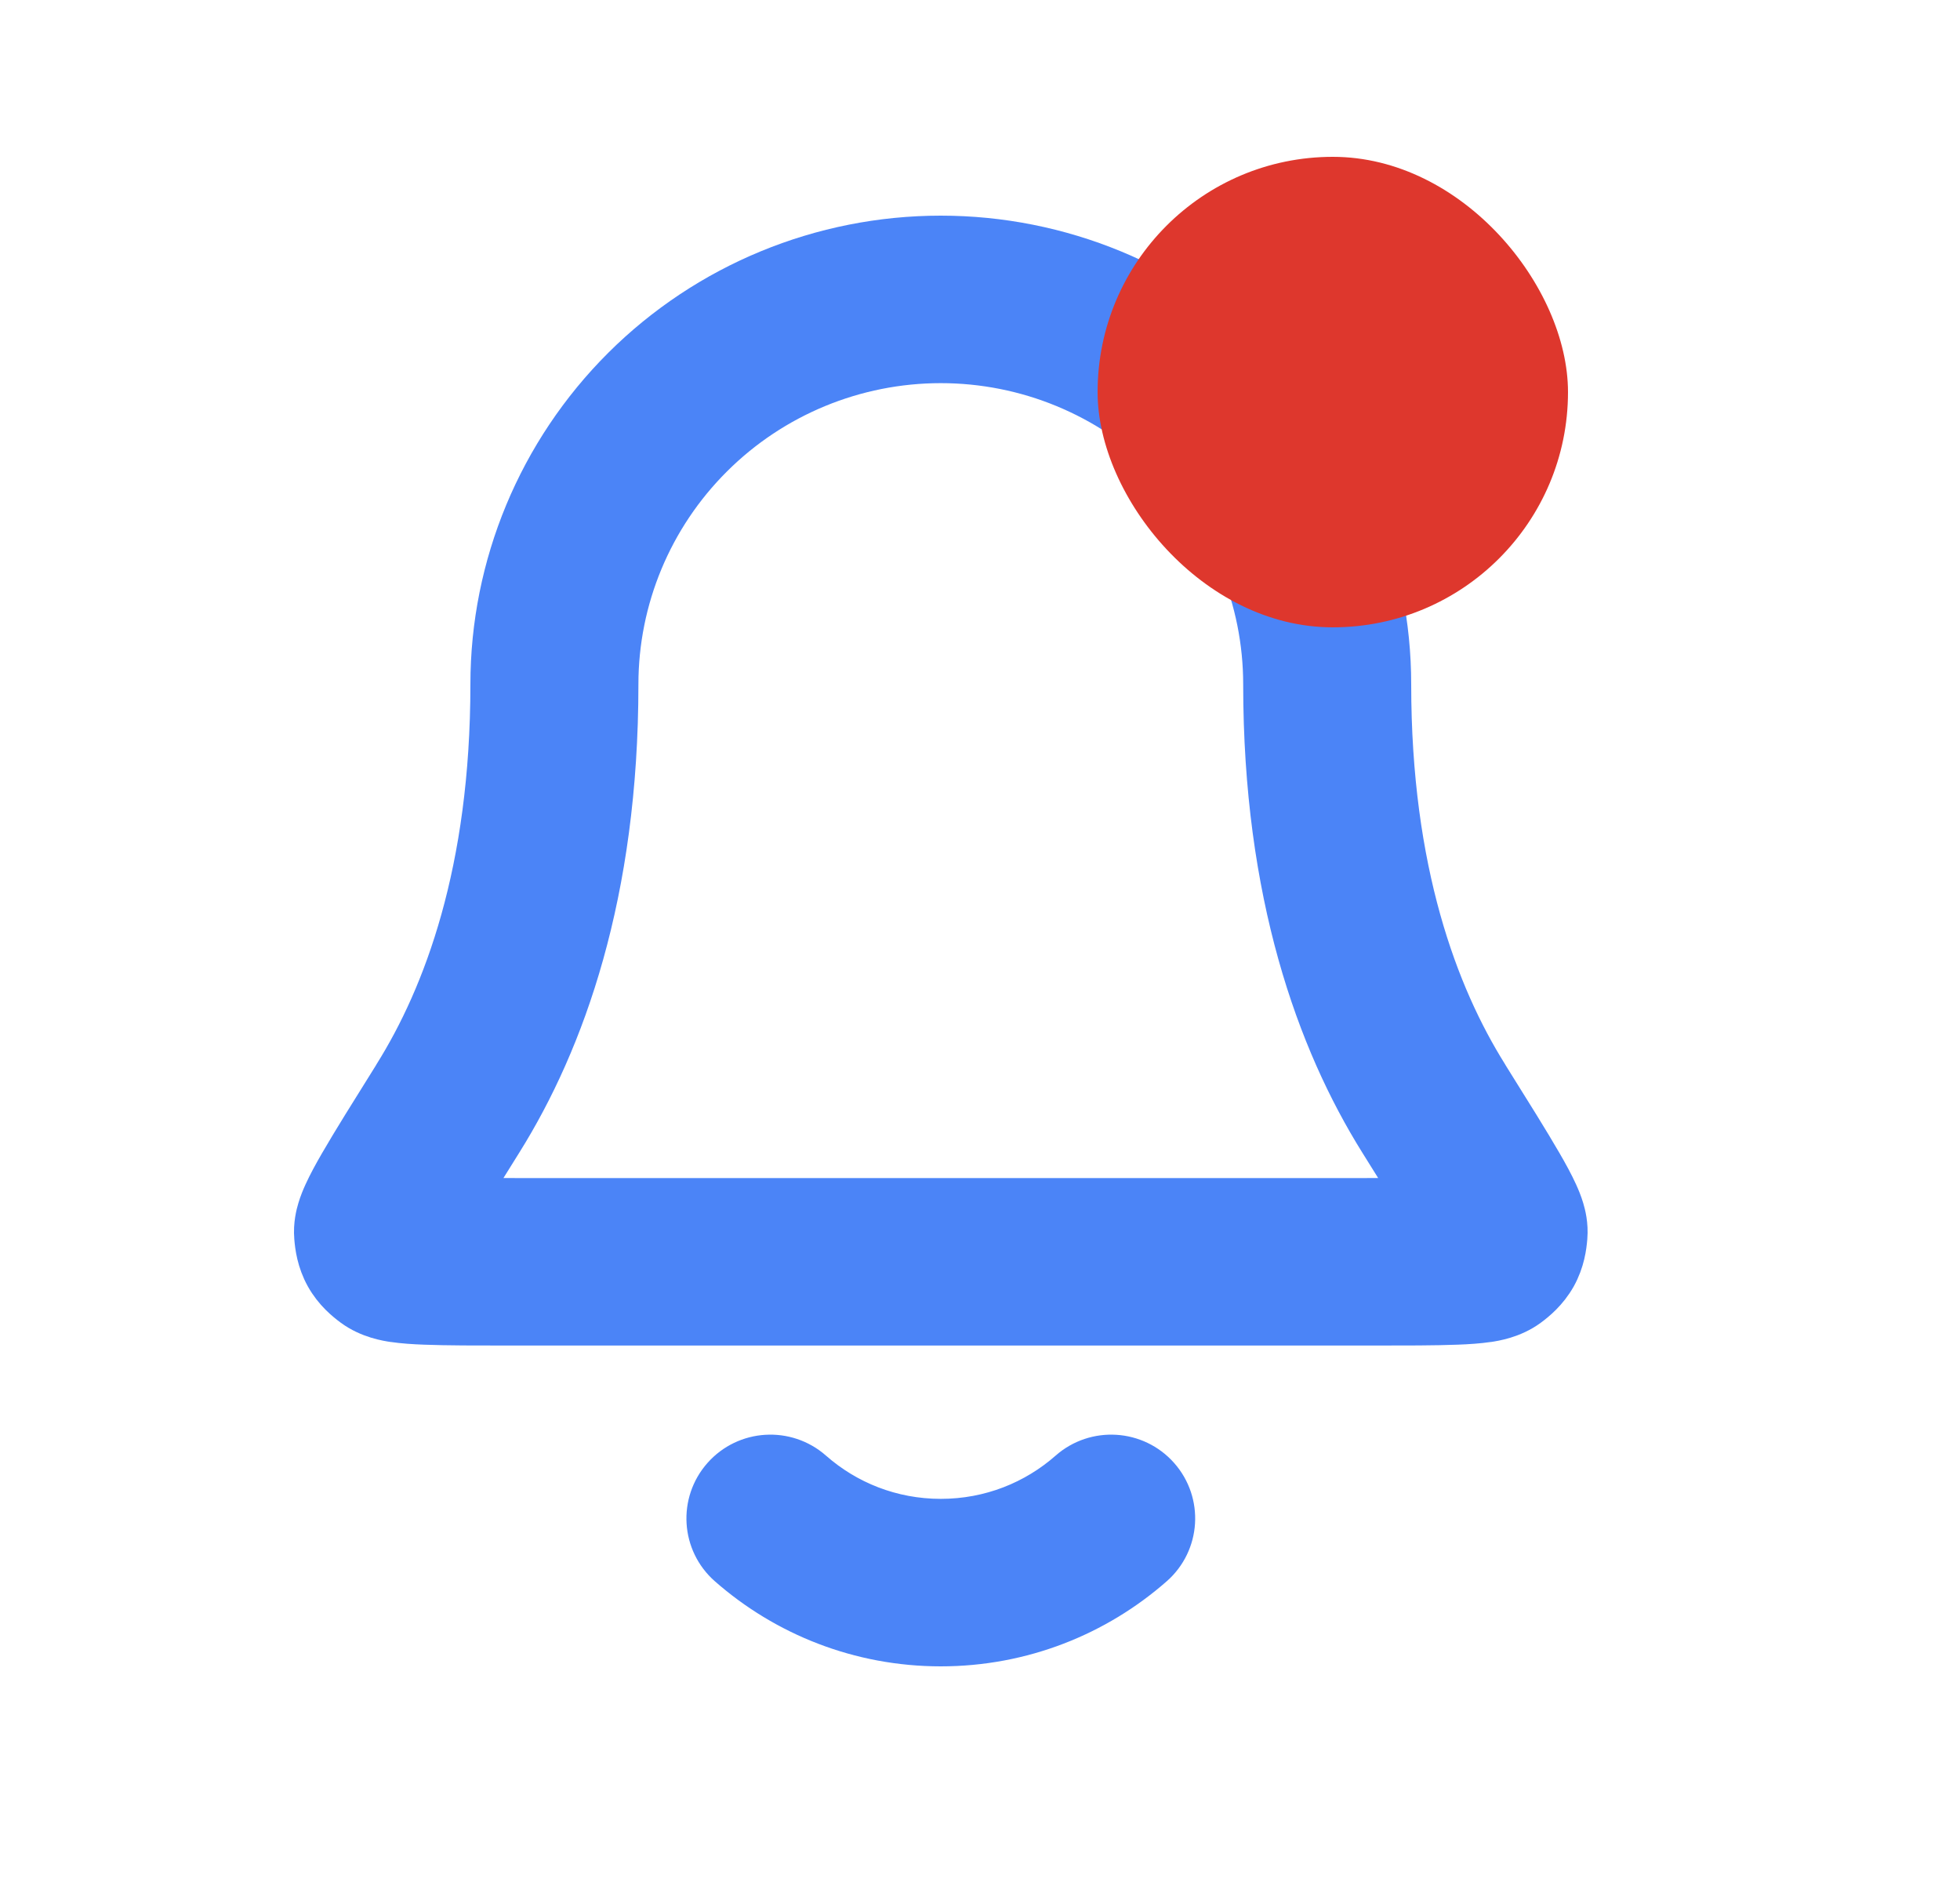 <svg width="25" height="24" viewBox="0 0 25 24" fill="none" xmlns="http://www.w3.org/2000/svg">
<path fill-rule="evenodd" clip-rule="evenodd" d="M7.934 4.677C9.012 3.603 10.475 3 12 3C13.525 3 14.988 3.603 16.066 4.677C17.144 5.752 17.75 7.208 17.75 8.727C17.75 11.11 18.351 12.69 18.982 13.699L18.991 13.715C19.285 14.185 19.517 14.556 19.673 14.826C19.752 14.962 19.823 15.092 19.876 15.209C19.902 15.266 19.932 15.337 19.955 15.415C19.974 15.479 20.011 15.615 19.997 15.782C19.988 15.894 19.965 16.085 19.855 16.283C19.744 16.48 19.594 16.601 19.503 16.668C19.297 16.819 19.061 16.854 18.983 16.866L18.979 16.866C18.858 16.884 18.72 16.893 18.582 16.898C18.306 16.909 17.925 16.909 17.451 16.909H6.549C6.075 16.909 5.694 16.909 5.418 16.898C5.28 16.893 5.142 16.884 5.021 16.866L5.017 16.866C4.939 16.854 4.703 16.819 4.497 16.668C4.406 16.601 4.255 16.48 4.145 16.283C4.035 16.085 4.012 15.894 4.003 15.782C3.989 15.615 4.026 15.479 4.045 15.415C4.068 15.337 4.098 15.266 4.124 15.209C4.177 15.092 4.248 14.962 4.327 14.826C4.483 14.556 4.715 14.185 5.009 13.715L5.018 13.699C5.649 12.69 6.25 11.11 6.25 8.727C6.25 7.208 6.856 5.752 7.934 4.677ZM12 4.636C10.911 4.636 9.866 5.067 9.096 5.835C8.326 6.602 7.893 7.642 7.893 8.727C7.893 11.401 7.213 13.283 6.413 14.564C6.238 14.844 6.092 15.078 5.973 15.272C6.143 15.273 6.34 15.273 6.569 15.273H17.431C17.66 15.273 17.857 15.273 18.027 15.272C17.908 15.078 17.762 14.844 17.587 14.564C16.787 13.283 16.107 11.401 16.107 8.727C16.107 7.642 15.675 6.602 14.904 5.835C14.134 5.067 13.089 4.636 12 4.636ZM9.211 18.822C9.511 18.483 10.03 18.451 10.37 18.75C10.805 19.133 11.374 19.364 12 19.364C12.626 19.364 13.195 19.133 13.63 18.75C13.97 18.451 14.489 18.483 14.789 18.822C15.089 19.161 15.057 19.678 14.717 19.977C13.993 20.613 13.041 21 12 21C10.959 21 10.007 20.613 9.283 19.977C8.943 19.678 8.911 19.161 9.211 18.822Z" fill="#4B84F7" stroke="#4B84F7" stroke-width="0.5" stroke-linecap="round" stroke-linejoin="round"/>
<rect x="14" y="2" width="6" height="6" rx="3" fill="#DE372D"/>
</svg>
